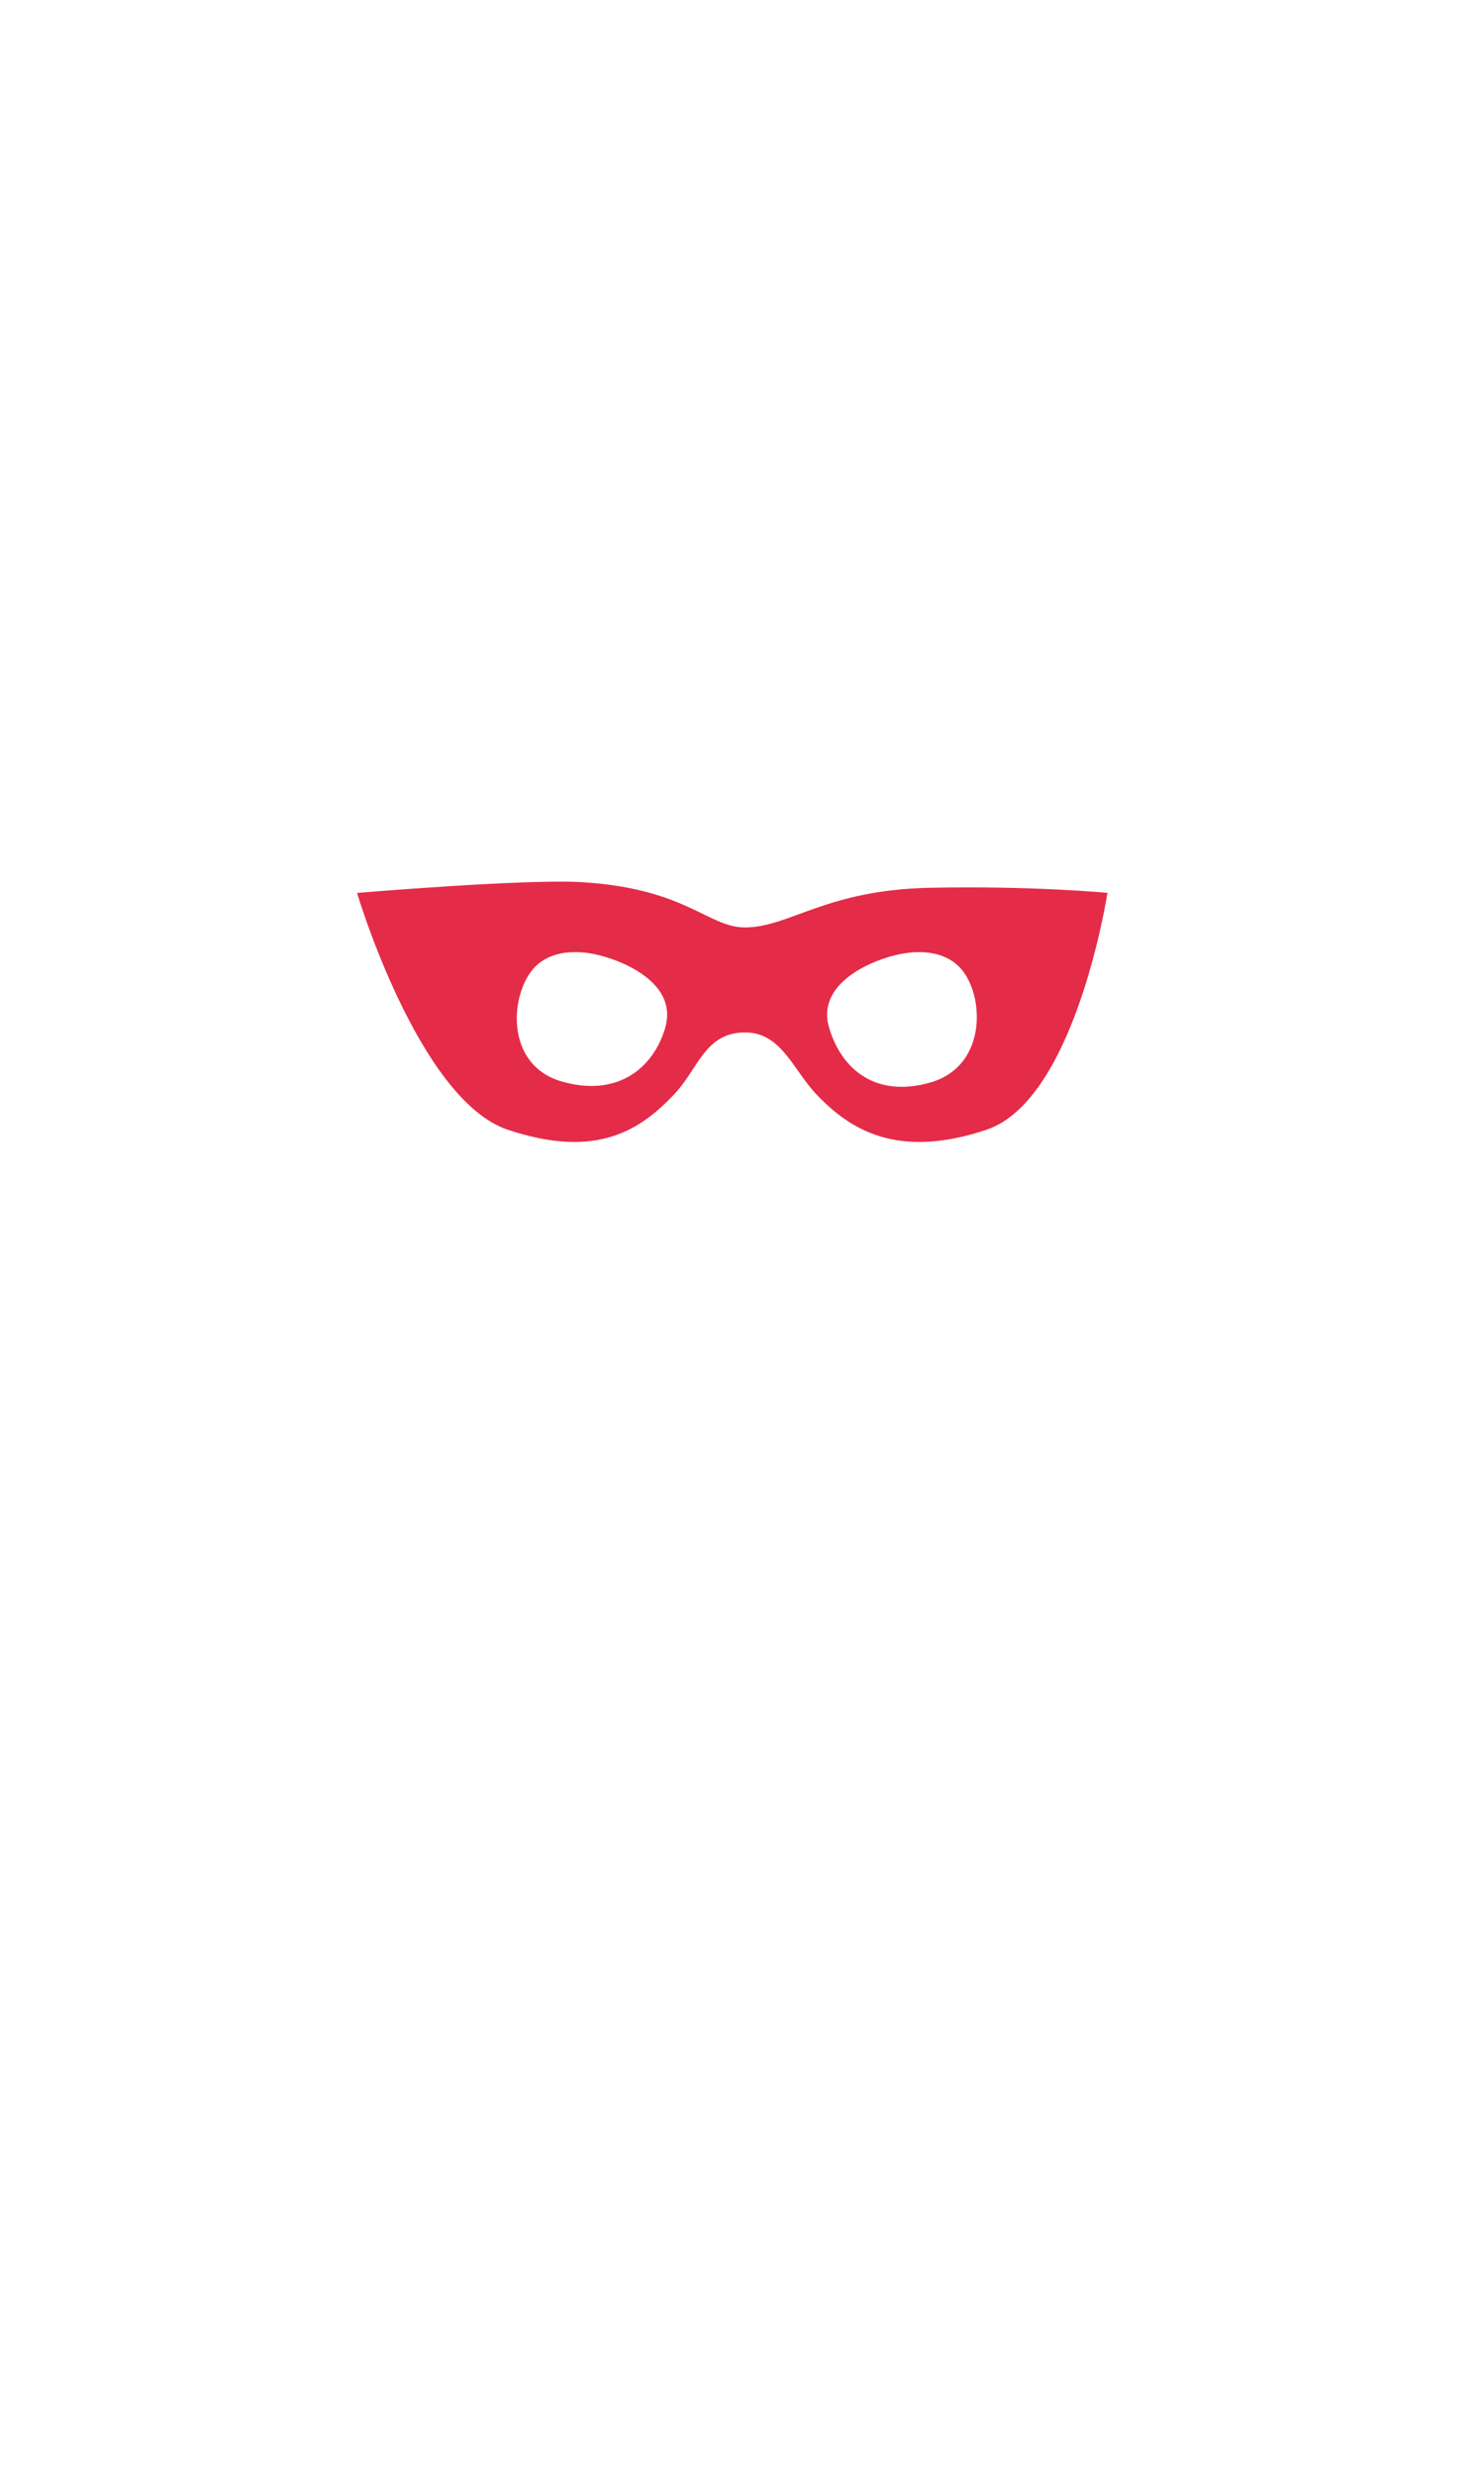 <svg xmlns="http://www.w3.org/2000/svg" viewBox="0 0 170.08 283.46">
	<path d="M126.92 102.27s-8.58-.83-20.41-.58-15.97 4.48-21.04 4.54c-4.34.05-6.69-4.43-18.7-5.18-6.49-.41-25.85 1.23-25.85 1.23s7.06 23.72 17.3 27.13c10.24 3.41 15.21-.02 19.06-4.08 2.73-2.88 3.46-6.89 7.84-7.07s5.7 4.19 8.43 7.07c3.85 4.06 9.26 7.49 19.49 4.08 10.24-3.41 13.88-27.13 13.88-27.13Zm-50.68 15.47c-1.46 4.87-5.7 7.92-11.88 6.13-6.17-1.79-5.98-9.12-3.57-12.49 1.62-2.27 4.67-2.78 7.92-1.96s8.98 3.45 7.52 8.32Zm30.43 6.24c-6.17 1.79-10.18-1.36-11.64-6.24-1.46-4.87 4.27-7.51 7.52-8.32 3.25-.81 6.3-.31 7.92 1.96 2.41 3.38 2.37 10.81-3.8 12.6Z" style="fill:#e42b48" />
</svg>
